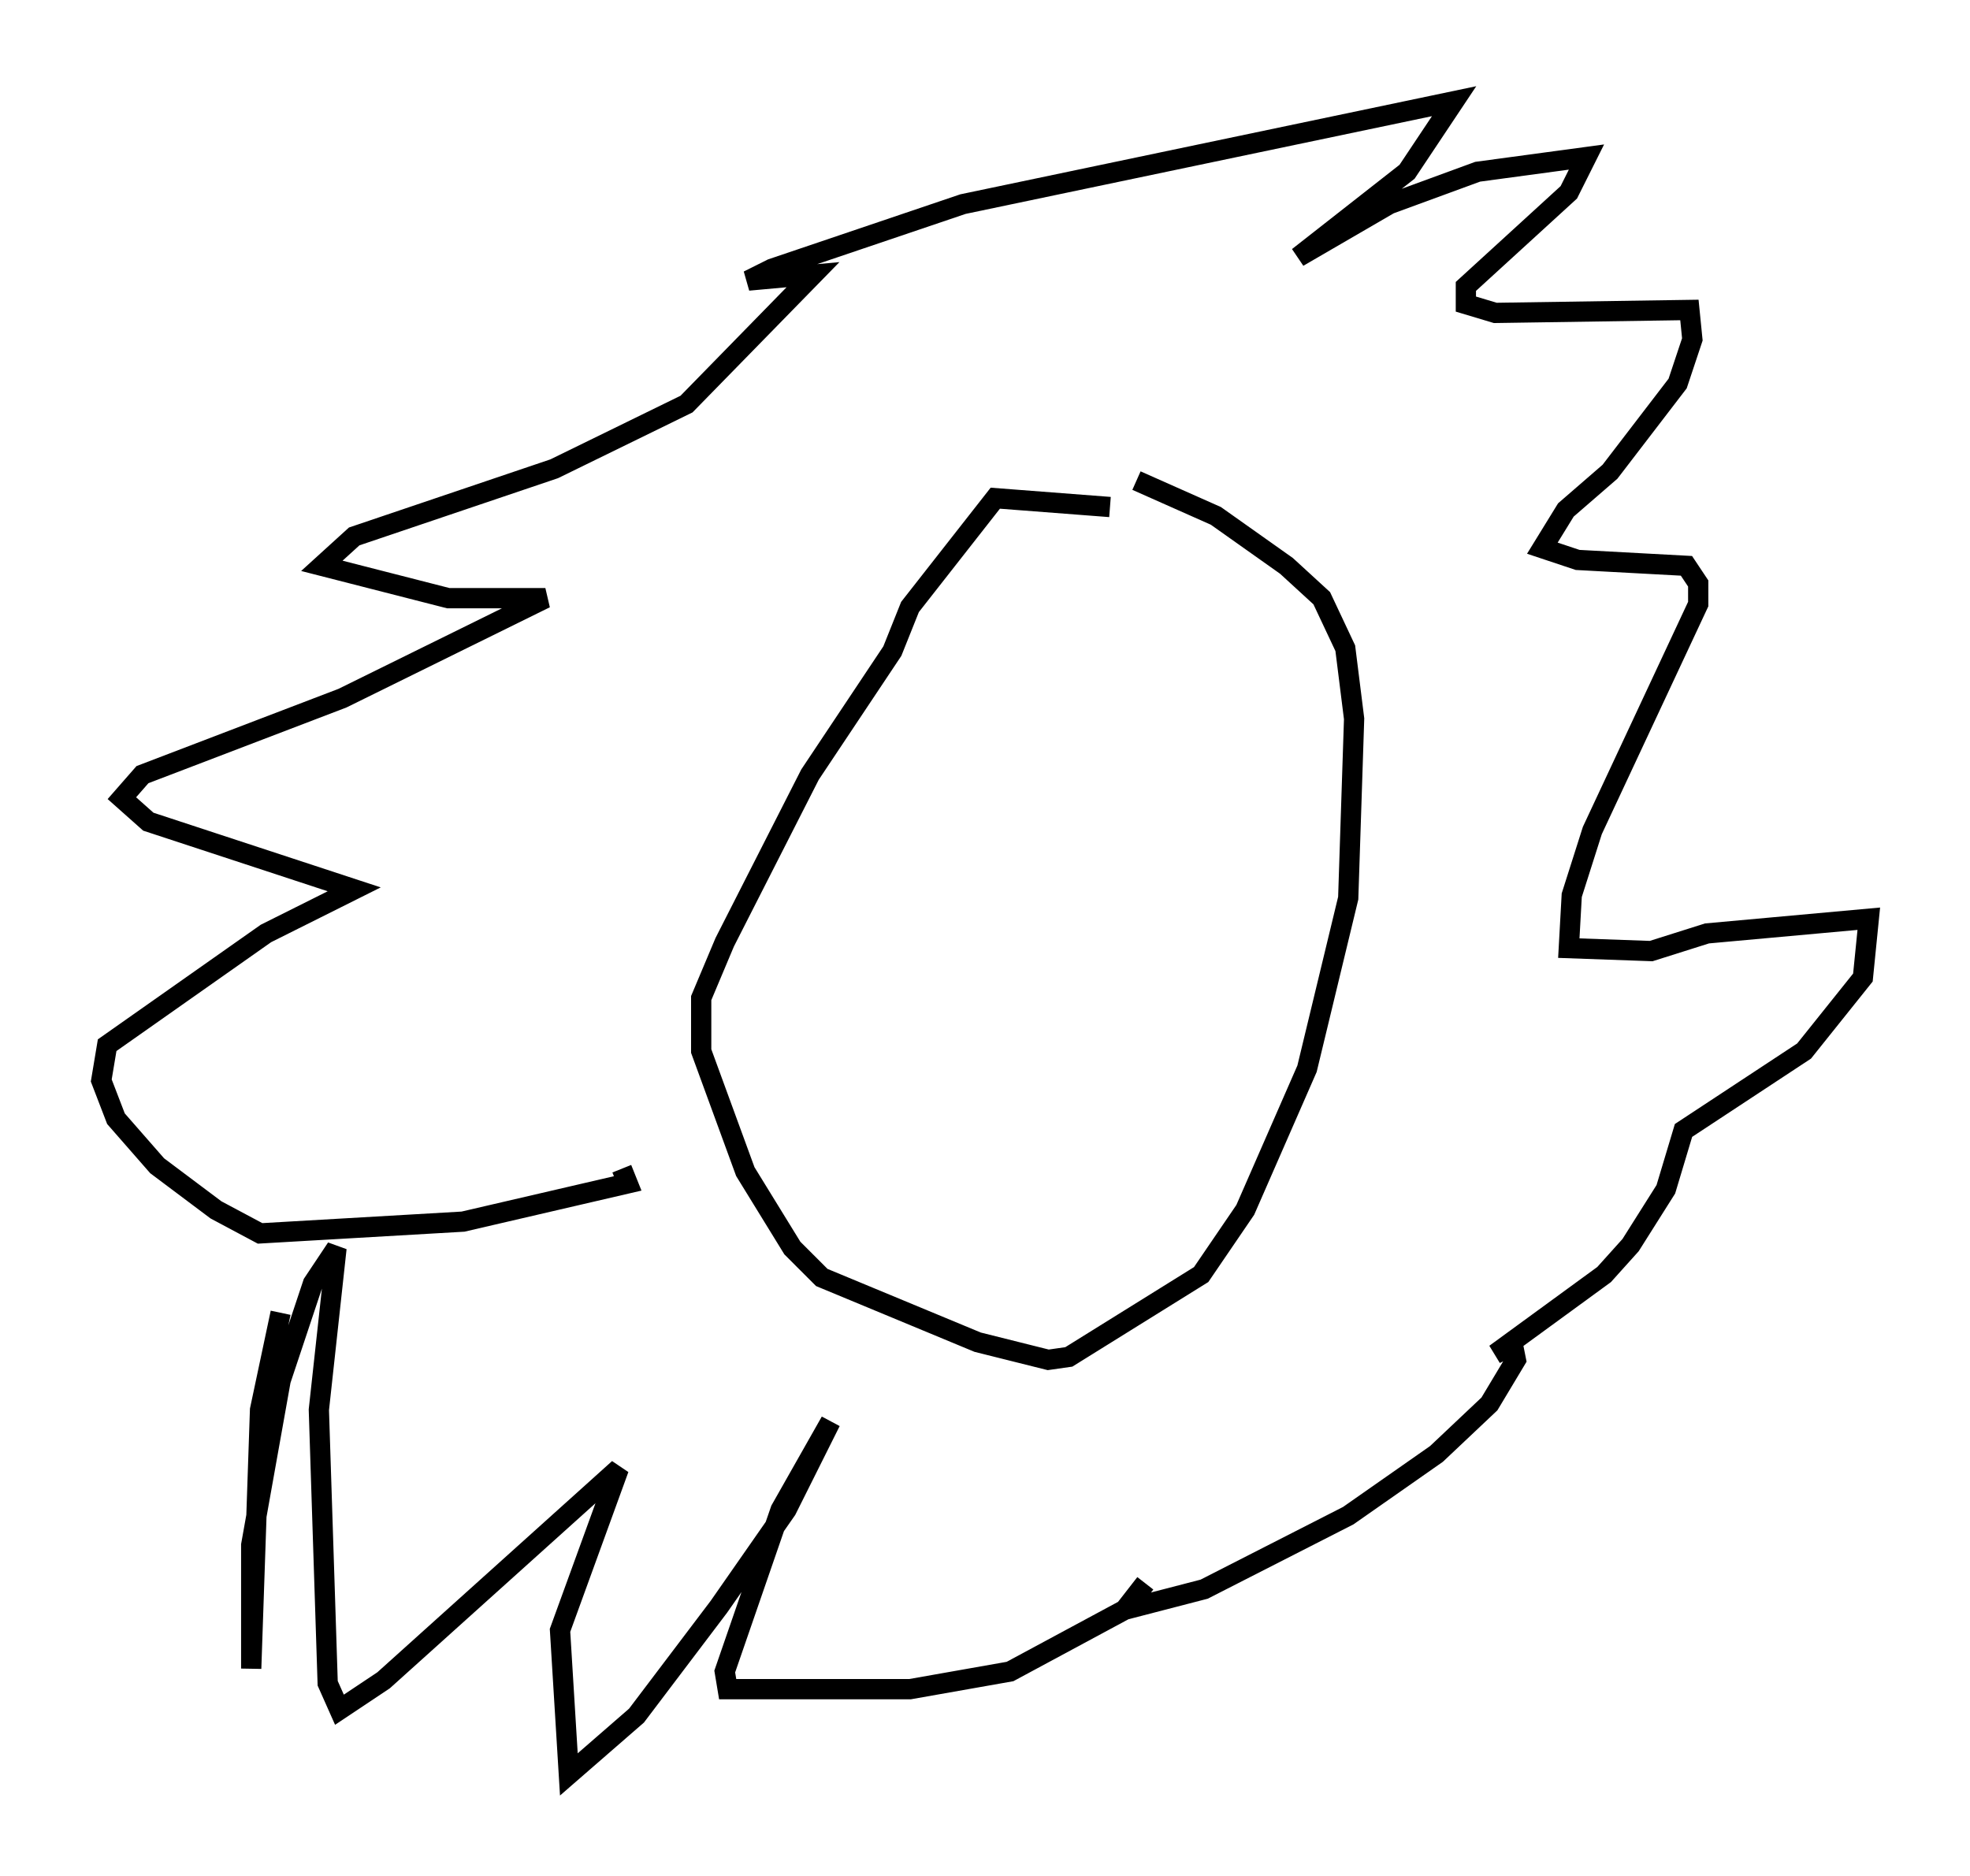 <?xml version="1.0" encoding="utf-8" ?>
<svg baseProfile="full" height="92.648" version="1.1" width="97.296" xmlns="http://www.w3.org/2000/svg" xmlns:ev="http://www.w3.org/2001/xml-events" xmlns:xlink="http://www.w3.org/1999/xlink"><defs /><rect fill="white" height="92.648" width="97.296" x="0" y="0" /><path d="M59.033, 26.061 m-4.212, -1.017 l-5.665, -0.436 -4.212, 5.374 l-0.872, 2.179 -4.067, 6.101 l-4.212, 8.279 -1.162, 2.76 l0.0, 2.615 2.179, 5.955 l2.324, 3.777 1.453, 1.453 l7.698, 3.196 3.486, 0.872 l1.017, -0.145 6.536, -4.067 l2.179, -3.196 3.05, -6.972 l2.034, -8.425 0.291, -8.86 l-0.436, -3.486 -1.162, -2.469 l-1.743, -1.598 -3.486, -2.469 l-3.922, -1.743 m-25.419, 33.989 l0.291, 0.726 -8.134, 1.888 l-10.022, 0.581 -2.179, -1.162 l-2.905, -2.179 -2.034, -2.324 l-0.726, -1.888 0.291, -1.743 l7.844, -5.52 4.358, -2.179 l-10.168, -3.341 -1.307, -1.162 l1.017, -1.162 9.877, -3.777 l10.022, -4.939 -4.793, 0.0 l-6.246, -1.598 1.598, -1.453 l9.877, -3.341 6.536, -3.196 l6.246, -6.391 -3.196, 0.291 l1.162, -0.581 9.441, -3.196 l24.257, -5.084 -2.324, 3.486 l-5.374, 4.212 4.503, -2.615 l4.358, -1.598 5.374, -0.726 l-0.872, 1.743 -5.084, 4.648 l0.0, 0.872 1.453, 0.436 l9.587, -0.145 0.145, 1.453 l-0.726, 2.179 -3.341, 4.358 l-2.179, 1.888 -1.162, 1.888 l1.743, 0.581 5.374, 0.291 l0.581, 0.872 0.0, 1.017 l-5.229, 11.184 -1.017, 3.196 l-0.145, 2.615 4.067, 0.145 l2.76, -0.872 7.989, -0.726 l-0.291, 2.905 -2.905, 3.631 l-5.955, 3.922 -0.872, 2.905 l-1.743, 2.76 -1.307, 1.453 l-5.374, 3.922 0.872, -0.436 l0.145, 0.726 -1.307, 2.179 l-2.615, 2.469 -4.358, 3.05 l-7.117, 3.631 -3.922, 1.017 l1.017, -1.307 -1.017, 1.307 l-5.665, 3.05 -4.939, 0.872 l-9.006, 0.0 -0.145, -0.872 l2.76, -7.989 2.469, -4.358 l-2.179, 4.358 -3.341, 4.793 l-4.067, 5.374 -3.341, 2.905 l-0.436, -7.117 2.905, -7.989 l-11.62, 10.458 -2.179, 1.453 l-0.581, -1.307 -0.436, -13.508 l0.872, -7.989 -1.162, 1.743 l-1.598, 4.793 -1.453, 8.134 l0.0, 6.101 0.436, -12.782 l1.017, -4.793 " fill="none" stroke="black" stroke-width="1" /></svg>